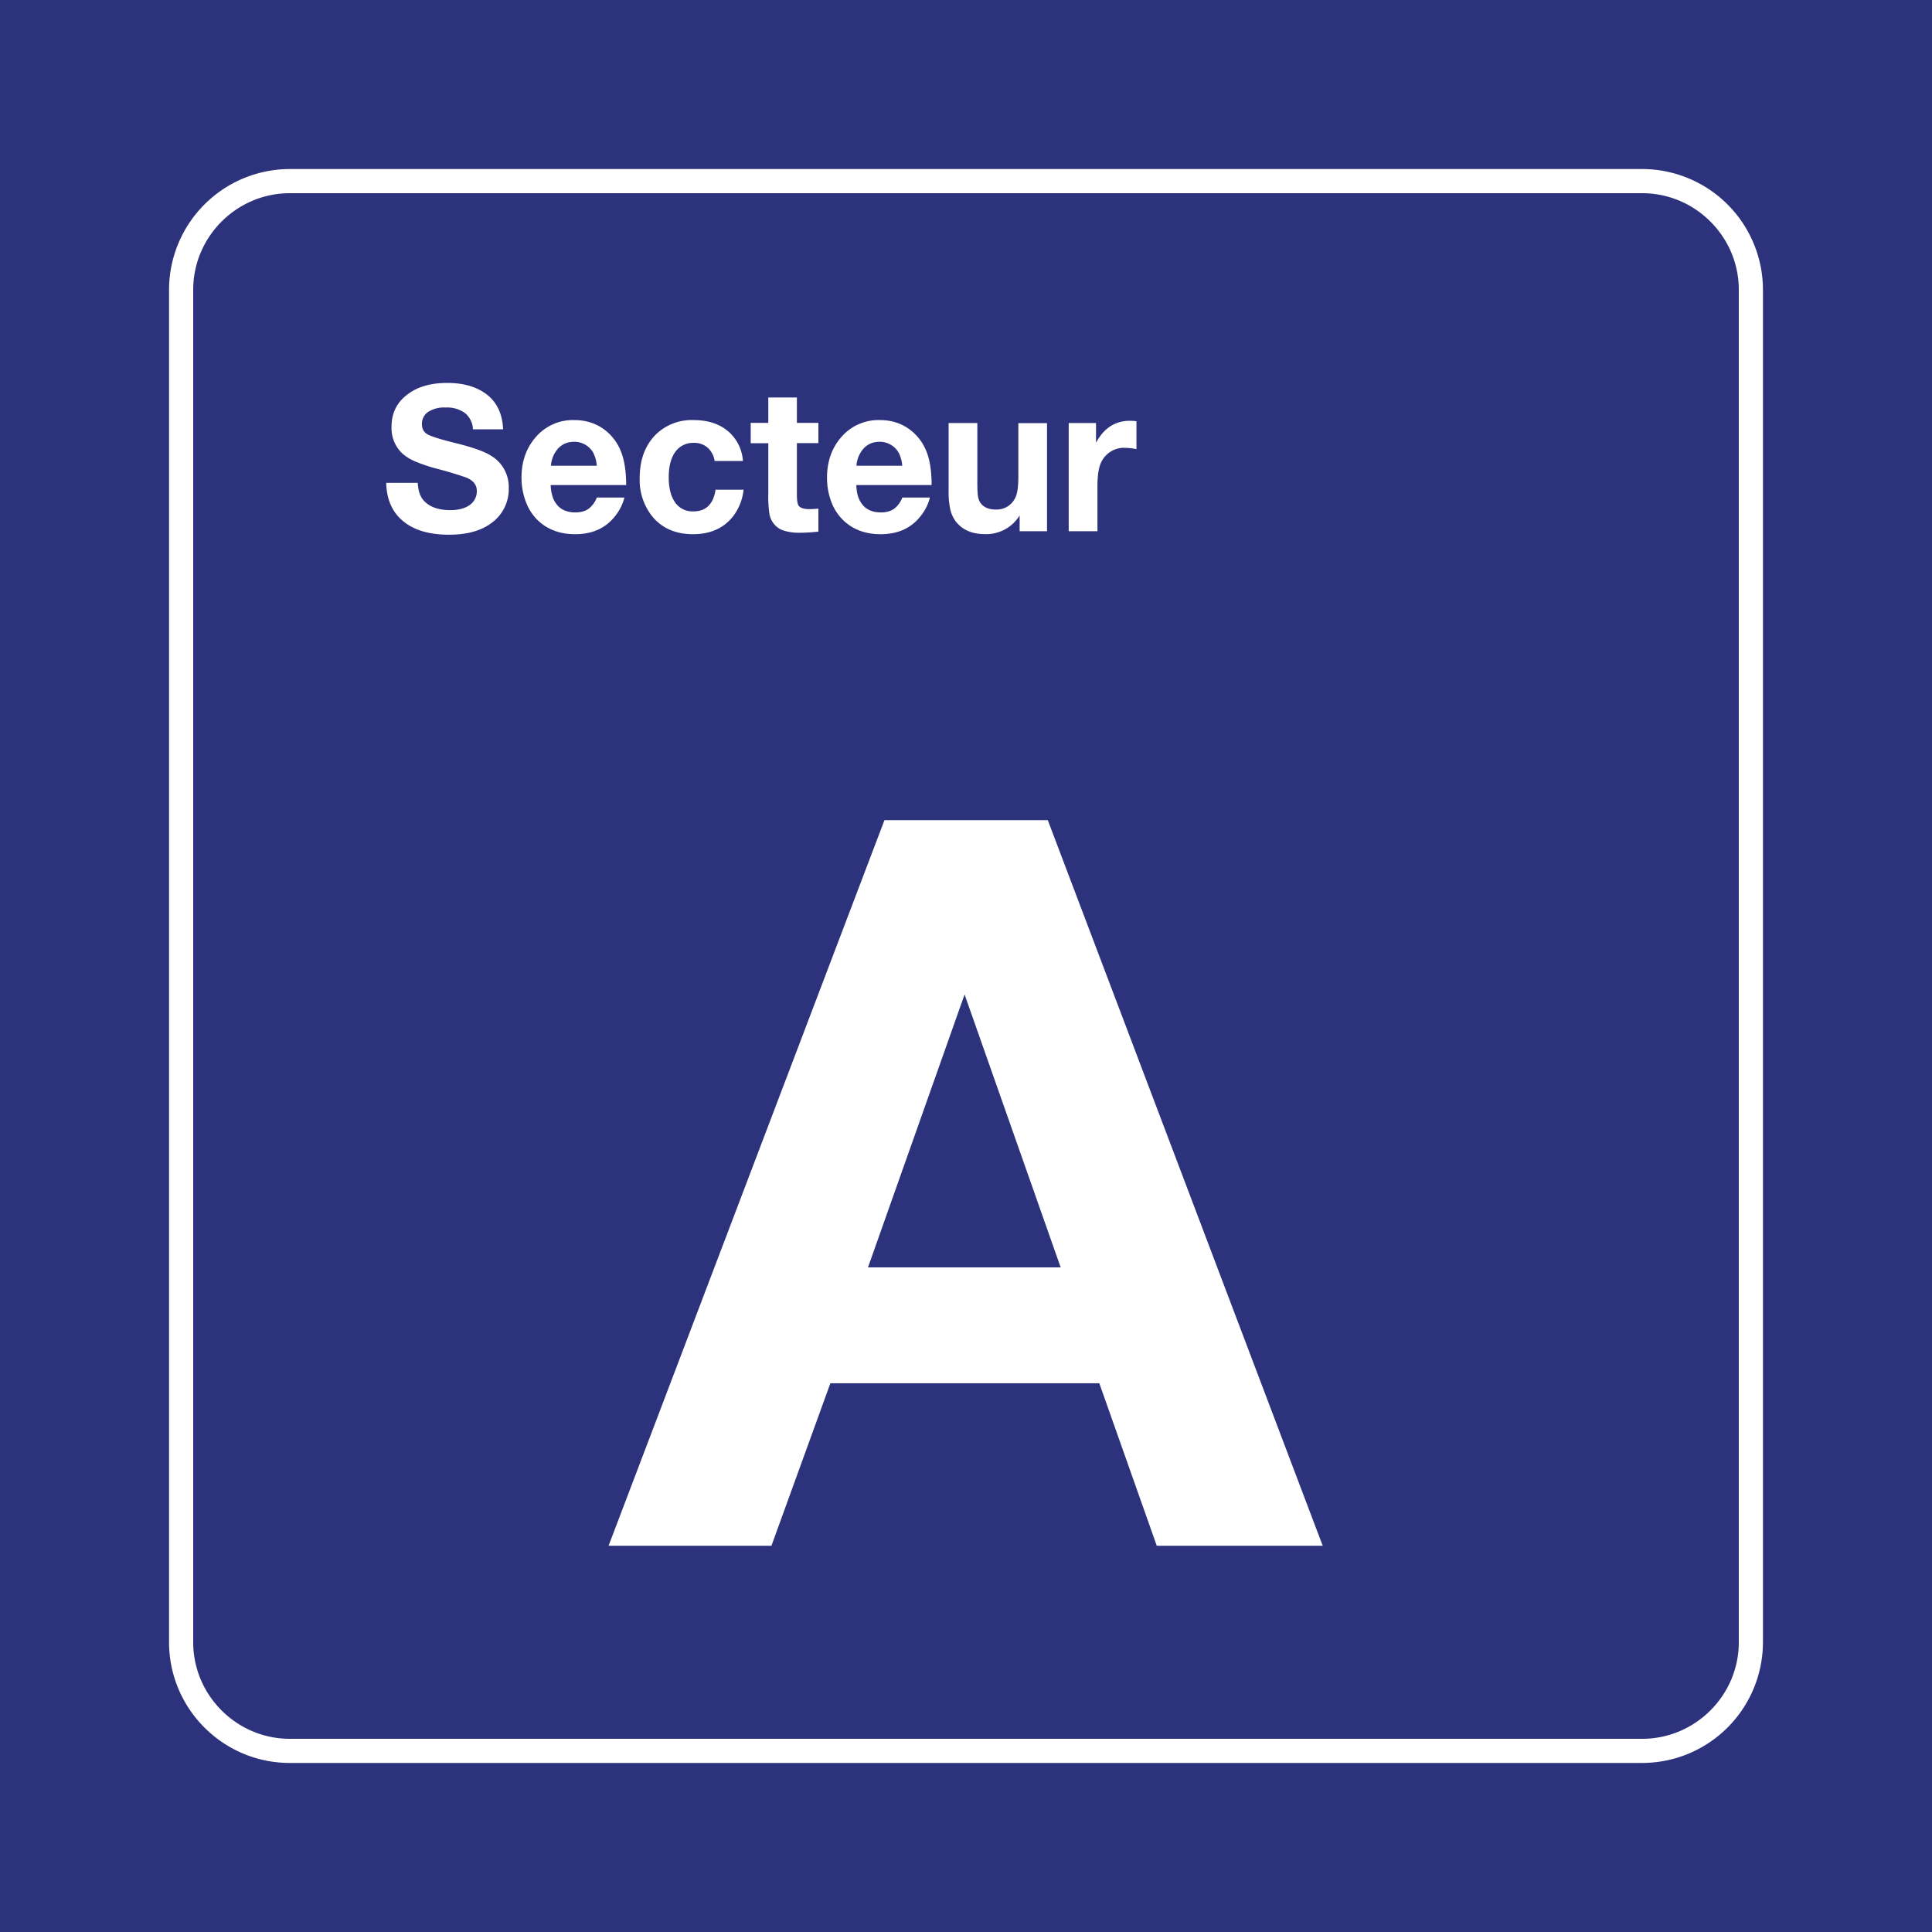 <svg class="color-immutable" width="30" height="30" viewBox="0 0 30 30" fill="none" xmlns="http://www.w3.org/2000/svg"><rect x="0" y="0" width="30" height="30" fill="#808080" stroke="none"/><g clip-path="url(#a)"><path d="M30 0H0v30h30V0Z" fill="#2D327D"/><path d="M25.5 3c.825 0 1.5.675 1.5 1.5v21c0 .825-.675 1.5-1.5 1.5h-21c-.825 0-1.5-.675-1.5-1.5v-21C3 3.675 3.675 3 4.5 3h21Zm0-.375h-21A1.877 1.877 0 0 0 2.625 4.5v21c0 1.034.841 1.875 1.875 1.875h21a1.877 1.877 0 0 0 1.875-1.875v-21A1.877 1.877 0 0 0 25.5 2.625Z" fill="#fff"/><path d="m16.27 12.735 4.269 11.267h-2.577l-.892-2.523h-4.176l-.915 2.523H9.45l4.284-11.267h2.537Zm.2 6.945-1.492-4.238-1.5 4.238h2.992ZM7.812 6.666h-.468a.343.343 0 0 0-.122-.251.474.474 0 0 0-.304-.087.46.46 0 0 0-.27.068.222.222 0 0 0-.096.192c0 .073.031.127.093.16.06.032.21.079.452.138.255.064.432.128.53.192a.563.563 0 0 1 .273.497.647.647 0 0 1-.274.55c-.161.119-.379.178-.654.178-.305 0-.543-.07-.712-.21-.17-.14-.257-.338-.263-.595h.49c.006.125.039.218.096.278.09.097.226.145.408.145.123 0 .22-.024.292-.072a.26.26 0 0 0 .121-.226c0-.096-.057-.165-.17-.21a6.006 6.006 0 0 0-.443-.133 2.616 2.616 0 0 1-.342-.114.736.736 0 0 1-.197-.12.54.54 0 0 1-.172-.425c0-.216.09-.387.27-.513.152-.108.35-.162.595-.162.214 0 .393.043.538.128.208.122.318.32.329.592ZM9.696 7.726a.75.75 0 0 1-.128.266c-.147.202-.36.303-.636.303-.25 0-.451-.08-.602-.237a.773.773 0 0 1-.169-.278 1.055 1.055 0 0 1-.063-.363c0-.244.07-.45.21-.616a.76.76 0 0 1 .61-.278c.2 0 .372.062.514.186.101.09.175.2.221.33.046.13.07.295.07.493H8.551a.65.65 0 0 0 .038.205c.06.146.176.22.345.22.083 0 .15-.019.203-.055a.39.39 0 0 0 .13-.176h.428Zm-.429-.494a.539.539 0 0 0-.055-.202.338.338 0 0 0-.295-.17c-.1 0-.182.033-.247.1a.446.446 0 0 0-.115.272h.712ZM11.546 7.604a.817.817 0 0 1-.167.419c-.146.181-.351.272-.617.272-.273 0-.485-.094-.637-.28a.908.908 0 0 1-.192-.59c0-.288.086-.516.257-.684a.797.797 0 0 1 .58-.218c.218 0 .396.057.532.17a.663.663 0 0 1 .234.465h-.439a.35.35 0 0 0-.109-.207.313.313 0 0 0-.214-.074.336.336 0 0 0-.288.14c-.068.094-.102.226-.102.395 0 .15.027.27.081.361a.327.327 0 0 0 .3.168c.197 0 .312-.112.346-.337h.435ZM12.708 6.566v.315h-.334v.79c0 .094.009.154.026.18.026.036.083.055.172.055.035 0 .08-.003.136-.008v.357c-.1.011-.193.017-.277.017a.764.764 0 0 1-.29-.043.332.332 0 0 1-.194-.253 1.939 1.939 0 0 1-.017-.324v-.77h-.273v-.316h.273v-.394h.444v.394h.334ZM14.44 7.726a.751.751 0 0 1-.128.266c-.148.202-.36.303-.637.303-.25 0-.45-.08-.601-.237a.773.773 0 0 1-.17-.278 1.057 1.057 0 0 1-.062-.363c0-.244.07-.45.21-.616a.76.76 0 0 1 .61-.278c.2 0 .372.062.513.186.102.09.175.2.222.33.046.13.069.295.069.493h-1.17c.004.082.016.15.038.205.06.146.175.22.344.22.083 0 .151-.019.203-.055a.39.39 0 0 0 .13-.176h.429Zm-.43-.494a.54.54 0 0 0-.055-.202.338.338 0 0 0-.295-.17c-.1 0-.182.033-.246.1a.446.446 0 0 0-.115.272h.712ZM16.258 6.57v1.679h-.425v-.245a.61.61 0 0 1-.538.29c-.201 0-.353-.066-.456-.2a.498.498 0 0 1-.083-.185 1.223 1.223 0 0 1-.026-.277V6.569h.446v.924c0 .097.003.165.009.205.005.04.017.074.034.102.048.074.128.112.242.112a.32.32 0 0 0 .306-.186c.03-.06.046-.17.046-.328V6.57h.445ZM17.647 6.541v.433a.995.995 0 0 0-.174-.02.39.39 0 0 0-.366.209c-.044.078-.066.208-.066.39v.696h-.446v-1.68h.424v.306c.121-.227.297-.341.528-.341a.75.75 0 0 1 .1.007Z" fill="#fff"/></g><defs><clipPath id="a"><path fill="#fff" d="M0 0h30v30H0z"/></clipPath></defs></svg>